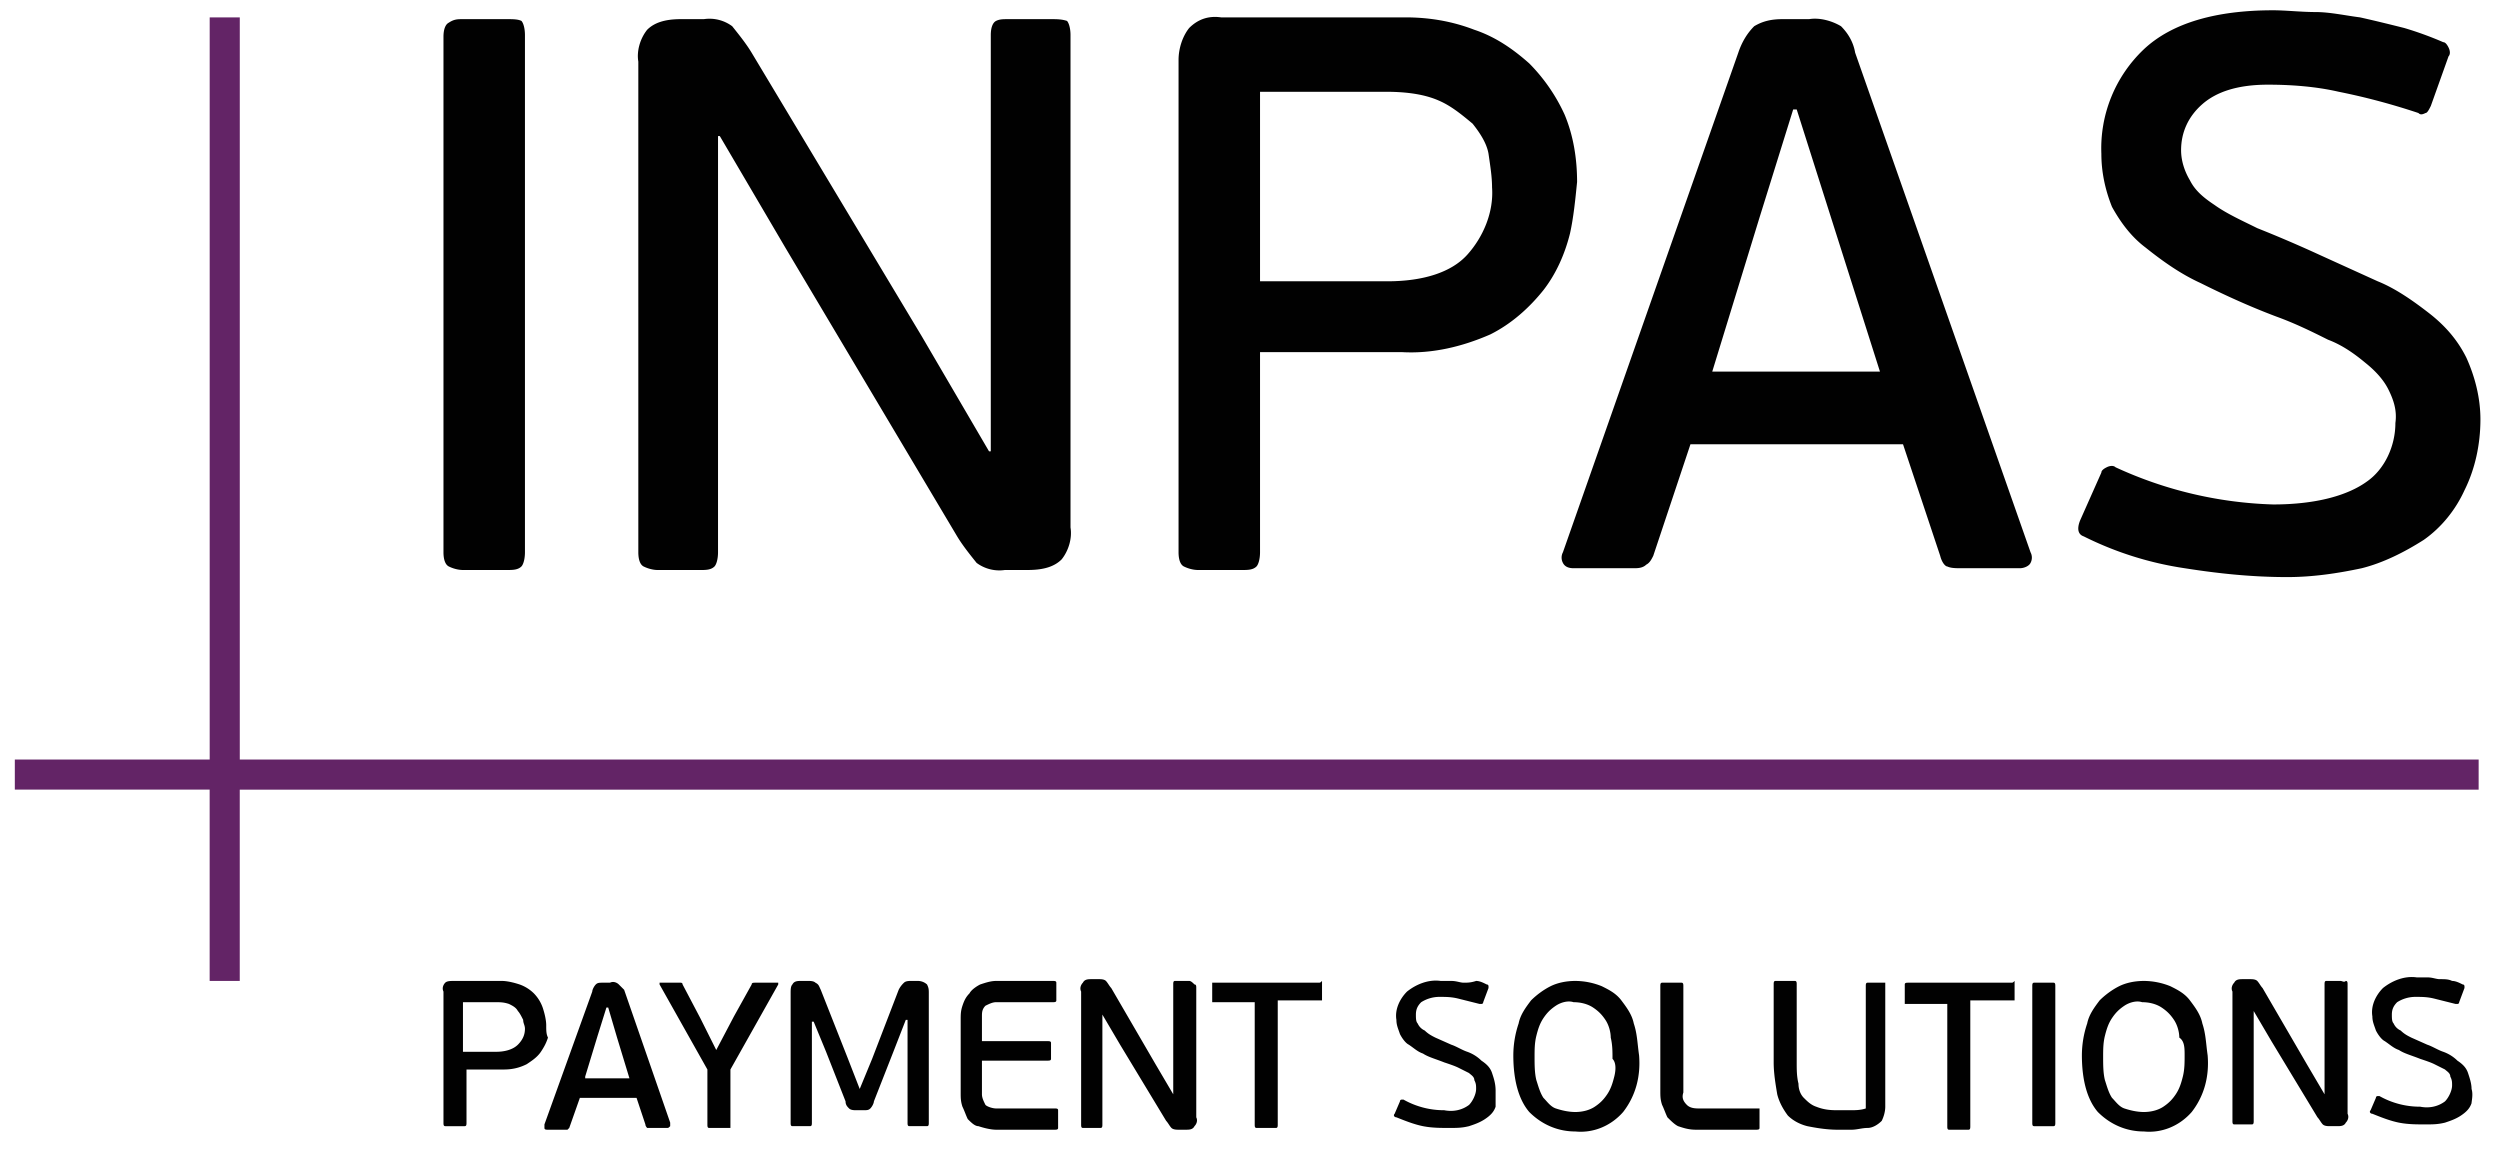 <svg xmlns="http://www.w3.org/2000/svg" width="152" height="70" viewBox="0 0 152 70">
    <g fill="none" fill-rule="nonzero">
        <g fill="#010101">
            <path d="M33.21 62.333c0-.323-.108-.754-.216-1.077a2.345 2.345 0 0 0-.538-.862 2.345 2.345 0 0 0-.862-.538c-.323-.108-.754-.215-1.077-.215H27.61c-.216 0-.431 0-.539.107-.108.108-.215.323-.108.539v7.969c0 .108 0 .215.108.215h1.185c.107 0 .107-.107.107-.215v-3.23h2.262c.538 0 .97-.109 1.4-.324.323-.215.646-.43.862-.754.215-.323.323-.538.43-.861-.107-.216-.107-.431-.107-.754zm-1.723 1.184c-.324.324-.862.431-1.293.431h-2.046v-3.015h1.939c.323 0 .538 0 .861.108.215.107.43.215.539.43.107.108.215.323.323.539 0 .215.107.323.107.538 0 .323-.107.646-.43.97zM37.625 59.856c-.108-.108-.323-.215-.538-.108h-.431c-.216 0-.323 0-.431.108-.108.108-.215.323-.215.43l-2.908 8.078v.215c0 .108.108.108.215.108h1.185l.108-.108.646-1.83h3.446l.538 1.615c0 .107.108.215.108.215h1.185c.107 0 .107 0 .215-.108v-.215l-2.8-8.077-.323-.323zm-2.046 5.6l.754-2.477.538-1.723h.108l.538 1.83.754 2.478H35.58v-.108zM45.917 59.748c-.107 0-.215 0-.215.108l-1.077 1.938-1.077 2.047-.97-1.939-1.076-2.046c0-.108-.108-.108-.108-.108h-1.292v.108l2.908 5.17v3.338c0 .107 0 .215.107.215h1.293v-3.554l2.907-5.17v-.107h-1.4zM55.825 59.64h-.43c-.108 0-.324 0-.432.108a1.487 1.487 0 0 0-.323.431l-1.615 4.2-.754 1.83-.754-1.938-1.615-4.092c-.108-.215-.108-.323-.323-.43-.108-.108-.323-.108-.43-.108h-.432c-.215 0-.43 0-.538.215-.108.108-.108.323-.108.538v7.862c0 .108 0 .215.108.215h1.077c.107 0 .107-.107.107-.215v-6.139h.108l.754 1.831 1.185 3.016c0 .215.107.323.215.43.108.108.323.108.43.108h.432c.215 0 .323 0 .43-.108.108-.107.216-.323.216-.43l1.184-3.016.754-1.938h.108v6.246c0 .108 0 .215.108.215h1.076c.108 0 .108-.107.108-.215v-7.862c0-.215 0-.323-.108-.538a.823.823 0 0 0-.538-.215zM64.117 67.394h-3.554c-.215 0-.538-.107-.646-.215-.107-.215-.215-.43-.215-.646v-2.046h3.985c.107 0 .215 0 .215-.108v-.754-.215c0-.108-.108-.108-.215-.108h-3.985v-1.508c0-.215 0-.43.215-.646.216-.107.431-.215.646-.215h3.447c.107 0 .215 0 .215-.108v-.861-.216c0-.107-.108-.107-.215-.107h-3.447c-.323 0-.646.107-.969.215-.215.108-.538.323-.646.538-.215.216-.323.431-.43.754-.108.323-.108.539-.108.862v4.415c0 .323 0 .539.107.862.108.215.216.538.323.754.216.215.431.43.647.43.323.108.753.216 1.076.216h3.554c.108 0 .216 0 .216-.108v-.862-.215c0-.108-.108-.108-.216-.108zM72.302 59.64h-.862c-.107 0-.107.108-.107.216v6.677l-1.077-1.83-2.693-4.632c-.107-.107-.215-.323-.323-.43-.107-.108-.323-.108-.43-.108h-.431c-.216 0-.43 0-.539.215-.107.108-.215.323-.107.539v8.077c0 .107 0 .215.107.215h1.077c.108 0 .108-.108.108-.215v-6.677l1.077 1.83 2.8 4.631c.108.108.215.323.323.431.108.108.323.108.43.108h.432c.215 0 .43 0 .538-.216.108-.107.215-.323.108-.538V60.07c0-.107 0-.215-.108-.215-.108-.108-.215-.215-.323-.215zM80.163 59.748h-6.461v1.185h2.585v7.43c0 .108 0 .216.107.216h1.185c.108 0 .108-.108.108-.215v-7.539h2.692v-.969-.215c-.108.107-.108.107-.216.107zM90.717 65.24c-.107-.323-.323-.538-.646-.753a2.345 2.345 0 0 0-.861-.539c-.323-.107-.647-.323-.97-.43l-.969-.431c-.215-.108-.43-.216-.646-.431a.84.84 0 0 1-.43-.43c-.108-.109-.108-.324-.108-.54 0-.322.107-.538.323-.753a2.078 2.078 0 0 1 1.077-.323c.43 0 .753 0 1.184.107l1.292.324h.108s.108 0 .108-.108l.323-.862v-.107s0-.108-.108-.108c-.215-.108-.43-.215-.646-.215-.323.107-.538.107-.754.107-.215 0-.43-.107-.754-.107h-.646c-.754-.108-1.507.215-2.046.646-.43.43-.754 1.077-.646 1.723 0 .323.108.538.215.861.108.216.323.539.539.646.323.216.538.431.861.539.323.215.754.323 1.293.538.323.108.646.216.861.323l.646.324c.108.107.323.215.323.43.108.216.108.323.108.539 0 .323-.215.754-.43.969-.431.323-.97.43-1.508.323a5.003 5.003 0 0 1-2.477-.646h-.108s-.108 0-.108.108l-.323.753c-.107.108 0 .216.108.216.538.215 1.077.43 1.615.538.539.108 1.077.108 1.616.108.43 0 .754 0 1.184-.108.323-.107.646-.215.97-.43.323-.216.538-.431.646-.754V66.21v.107c0-.43-.108-.753-.216-1.076zM99.333 62.225c-.108-.538-.431-.97-.754-1.4-.323-.43-.754-.646-1.185-.861a4.321 4.321 0 0 0-1.615-.323c-.539 0-1.077.107-1.508.323-.43.215-.861.538-1.184.861-.324.43-.647.862-.754 1.4a6.098 6.098 0 0 0-.323 1.939c0 1.507.323 2.692.969 3.446.754.754 1.723 1.184 2.8 1.184 1.077.108 2.154-.323 2.908-1.184.753-.97 1.076-2.154.969-3.446-.108-.754-.108-1.293-.323-1.939zm-1.185 3.23c-.108.432-.215.755-.43 1.078-.216.323-.431.538-.755.754-.323.215-.753.323-1.184.323-.43 0-.862-.108-1.185-.216-.323-.107-.538-.43-.754-.646-.215-.323-.323-.754-.43-1.077-.108-.43-.108-.969-.108-1.4 0-.43 0-.861.108-1.292.107-.43.215-.754.43-1.077.216-.323.431-.538.754-.754.323-.215.754-.323 1.077-.215.43 0 .862.108 1.185.323.323.215.538.43.754.754.215.323.323.754.323 1.077.107.43.107.861.107 1.292.216.215.216.646.108 1.077zM106.871 67.394h-3.554c-.215 0-.538 0-.754-.215-.215-.215-.323-.43-.215-.754v-6.461c0-.108 0-.216-.108-.216h-1.184c-.108 0-.108.108-.108.216v6.353c0 .324 0 .539.108.862.107.215.215.538.323.754.215.215.43.43.646.538.323.108.646.216 1.077.216h3.661c.108 0 .216 0 .216-.108v-.969-.216h-.108zM114.517 59.748h-.969c-.108 0-.108.108-.108.216v7.43c-.323.108-.646.108-.969.108h-.646c-.43 0-.862 0-1.4-.215-.323-.108-.538-.323-.754-.539-.215-.215-.323-.538-.323-.861-.108-.431-.108-.862-.108-1.293v-4.738c0-.108 0-.215-.107-.215h-1.185c-.108 0-.108.107-.108.215v4.738c0 .647.108 1.293.216 1.939.107.43.323.861.646 1.292.323.323.754.539 1.185.646.538.108 1.184.216 1.83.216h.862c.323 0 .646-.108.97-.108.322 0 .645-.215.86-.43.108-.216.216-.54.216-.862v-7.323-.216h-.108zM122.271 59.748h-6.246c-.108 0-.215 0-.215.108v1.185h2.585v7.43c0 .108 0 .216.107.216h1.185c.107 0 .107-.108.107-.216v-7.646h2.693v-.969-.215c-.108.107-.108.107-.216.107zM124.64 59.748h-.969c-.108 0-.108.108-.108.216v8.292c0 .108 0 .215.108.215h1.185c.107 0 .107-.107.107-.215v-8.292c0-.108 0-.216-.107-.216h-.216zM133.902 62.225c-.108-.538-.43-.97-.754-1.4-.323-.43-.754-.646-1.185-.861a4.321 4.321 0 0 0-1.615-.323c-.538 0-1.077.107-1.508.323-.43.215-.861.538-1.184.861-.323.43-.646.862-.754 1.4a6.098 6.098 0 0 0-.323 1.939c0 1.507.323 2.692.97 3.446.753.754 1.722 1.184 2.8 1.184 1.076.108 2.153-.323 2.907-1.184.754-.97 1.077-2.154.969-3.446-.108-.754-.108-1.293-.323-1.939zm-1.077 1.939c0 .43 0 .861-.108 1.292-.107.43-.215.754-.43 1.077-.216.323-.431.538-.754.754-.323.215-.754.323-1.185.323-.43 0-.861-.108-1.185-.216-.323-.107-.538-.43-.753-.646-.216-.323-.323-.754-.431-1.077-.108-.43-.108-.969-.108-1.4 0-.43 0-.861.108-1.292.108-.43.215-.754.43-1.077.216-.323.431-.538.754-.754.324-.215.754-.323 1.077-.215.431 0 .862.108 1.185.323.323.215.538.43.754.754.215.323.323.754.323 1.077.323.215.323.646.323 1.077zM142.302 59.64h-.862c-.107 0-.107.108-.107.216v6.677l-1.077-1.83-2.693-4.632c-.107-.107-.215-.323-.323-.43-.107-.108-.323-.108-.43-.108h-.431c-.216 0-.43 0-.539.215-.107.108-.215.323-.107.539v7.861c0 .108 0 .216.107.216h1.077c.108 0 .108-.108.108-.216v-6.677l1.077 1.831 2.8 4.63c.108.109.215.324.323.432.108.107.323.107.43.107h.432c.215 0 .43 0 .538-.215.108-.108.215-.323.108-.539v-7.861c0-.108 0-.215-.108-.215-.108.107-.215 0-.323 0zM150.271 66.21c0-.323-.108-.646-.215-.97-.108-.323-.323-.538-.646-.753a2.345 2.345 0 0 0-.862-.539c-.323-.107-.646-.323-.97-.43l-.968-.431c-.216-.108-.431-.216-.647-.431a.84.84 0 0 1-.43-.43c-.108-.109-.108-.324-.108-.54 0-.322.108-.538.323-.753a2.078 2.078 0 0 1 1.077-.323c.43 0 .754 0 1.185.107l1.292.324h.108s.107 0 .107-.108l.323-.862v-.107s0-.108-.107-.108c-.216-.108-.431-.215-.646-.215-.216-.108-.431-.108-.754-.108-.216 0-.431-.108-.754-.108h-.646c-.754-.108-1.508.216-2.046.646-.431.431-.754 1.077-.647 1.723 0 .323.108.539.216.862.107.215.323.538.538.646.323.215.539.43.862.539.323.215.754.323 1.292.538.323.108.646.215.862.323l.646.323c.107.108.323.216.323.43.108.216.108.324.108.54 0 .322-.216.753-.431.969-.431.323-.97.43-1.508.323a5.003 5.003 0 0 1-2.477-.646h-.108s-.107 0-.107.107l-.323.754c-.108.108 0 .215.107.215.539.216 1.077.431 1.616.539.538.108 1.077.108 1.615.108.43 0 .754 0 1.185-.108.323-.108.646-.215.969-.43.323-.216.538-.432.646-.755 0-.107.108-.538 0-.861z"/>
        </g>
        <g fill="#010101">
            <path d="M30.84 1.164h-2.692c-.323 0-.538 0-.861.215-.216.108-.324.43-.324.862v31.338c0 .43.108.754.324.862.215.107.538.215.861.215h2.692c.323 0 .647 0 .862-.215.108-.108.215-.431.215-.862V2.133c0-.43-.107-.754-.215-.862-.215-.107-.539-.107-.862-.107zM63.902 1.164h-2.585c-.323 0-.538 0-.754.107-.215.108-.323.431-.323.862V27.44h-.107l-4.093-7L45.702 3.21c-.323-.539-.754-1.077-1.185-1.616a2.32 2.32 0 0 0-1.723-.43h-1.4c-.969 0-1.615.215-2.046.646-.43.538-.646 1.292-.538 1.938V33.58c0 .43.107.754.323.862.215.107.538.215.861.215h2.585c.323 0 .646 0 .861-.215.108-.108.216-.431.216-.862V8.271h.107l3.985 6.785L58.194 32.61c.323.538.754 1.077 1.185 1.615a2.32 2.32 0 0 0 1.723.43h1.4c.97 0 1.615-.214 2.046-.645.43-.539.646-1.293.539-1.939V2.133c0-.43-.108-.754-.216-.862-.323-.107-.646-.107-.97-.107zM95.887 11.071c0-1.4-.216-2.8-.754-4.092a10.757 10.757 0 0 0-2.154-3.123c-.97-.862-2.046-1.615-3.339-2.046-1.4-.539-2.8-.754-4.2-.754h-11.2c-.753-.108-1.4.108-1.938.646-.43.539-.646 1.292-.646 1.939v29.938c0 .43.107.754.323.862.215.107.538.215.861.215h2.693c.323 0 .646 0 .861-.215.108-.108.216-.431.216-.862v-12.17h8.615c1.83.108 3.662-.322 5.385-1.076 1.292-.646 2.369-1.616 3.23-2.692.754-.97 1.293-2.154 1.616-3.447.215-.969.323-2.046.43-3.123zm-5.17.323c.108 1.508-.538 3.016-1.507 4.093-.97 1.077-2.693 1.615-4.847 1.615H76.61V5.58h7.646c1.077 0 2.261.108 3.23.538.754.324 1.4.862 2.047 1.4.43.539.861 1.185.969 1.831.108.754.215 1.4.215 2.046zM112.794 3.21c-.107-.646-.43-1.185-.861-1.616-.539-.323-1.293-.538-1.939-.43h-1.615c-.646 0-1.185.107-1.723.43-.431.431-.754.97-.97 1.616L95.026 33.579a.687.687 0 0 0 0 .646c.108.216.323.323.646.323h3.662c.215 0 .538 0 .754-.215.215-.108.323-.323.43-.539l2.262-6.784h12.923l2.261 6.784c.108.431.324.647.431.647.216.107.539.107.862.107h3.554c.215 0 .538-.107.646-.323a.687.687 0 0 0 0-.646l-10.662-30.37zm-8.723 19.492l2.908-9.477 2.046-6.57h.215l2.154 6.786 2.908 9.153h-10.23v.108zM149.948 21.733c-.538-1.077-1.292-1.939-2.261-2.692-.97-.754-2.047-1.508-3.124-1.939l-3.553-1.615a78.909 78.909 0 0 0-3.77-1.616c-.861-.43-1.83-.861-2.584-1.4-.646-.43-1.185-.861-1.508-1.507-.323-.539-.538-1.185-.538-1.831 0-1.077.43-2.046 1.292-2.8.861-.754 2.154-1.185 3.985-1.185 1.4 0 2.907.108 4.307.431 1.616.323 3.231.754 4.846 1.292.108.108.216.108.431 0 .108 0 .216-.215.323-.43l1.077-3.016c.108-.108.108-.323 0-.538-.108-.216-.215-.323-.323-.323a20.948 20.948 0 0 0-2.37-.862c-.86-.215-1.722-.43-2.691-.646-.862-.108-1.831-.323-2.693-.323-.861 0-1.83-.108-2.584-.108-3.447 0-6.139.754-7.862 2.37a8.293 8.293 0 0 0-2.585 6.353c0 1.077.216 2.154.647 3.231.538.97 1.184 1.83 2.046 2.477 1.077.861 2.154 1.615 3.338 2.154 1.293.646 2.908 1.4 4.631 2.046 1.185.43 2.262.97 3.123 1.4.862.323 1.615.861 2.262 1.4.538.43 1.077.97 1.4 1.615.323.646.538 1.293.43 2.046 0 1.4-.646 2.8-1.723 3.554-1.184.862-3.123 1.4-5.707 1.4a24.52 24.52 0 0 1-9.585-2.261c-.108-.108-.323-.108-.538 0-.216.107-.324.215-.324.323l-1.292 2.908c-.215.538-.108.861.216.969a20.41 20.41 0 0 0 6.138 1.938c2.046.323 4.092.539 6.246.539 1.508 0 3.016-.216 4.523-.539 1.293-.323 2.585-.969 3.77-1.723 1.076-.754 1.938-1.83 2.476-3.015.647-1.293.97-2.8.97-4.308 0-1.292-.323-2.585-.862-3.77z"/>
        </g>
        <path fill="#632466" d="M150.702 46.179H14.579V1.056h-1.83v45.123H.901v1.83h11.846v11.632h1.83V48.01h136.124z"/>
    </g>
</svg>

